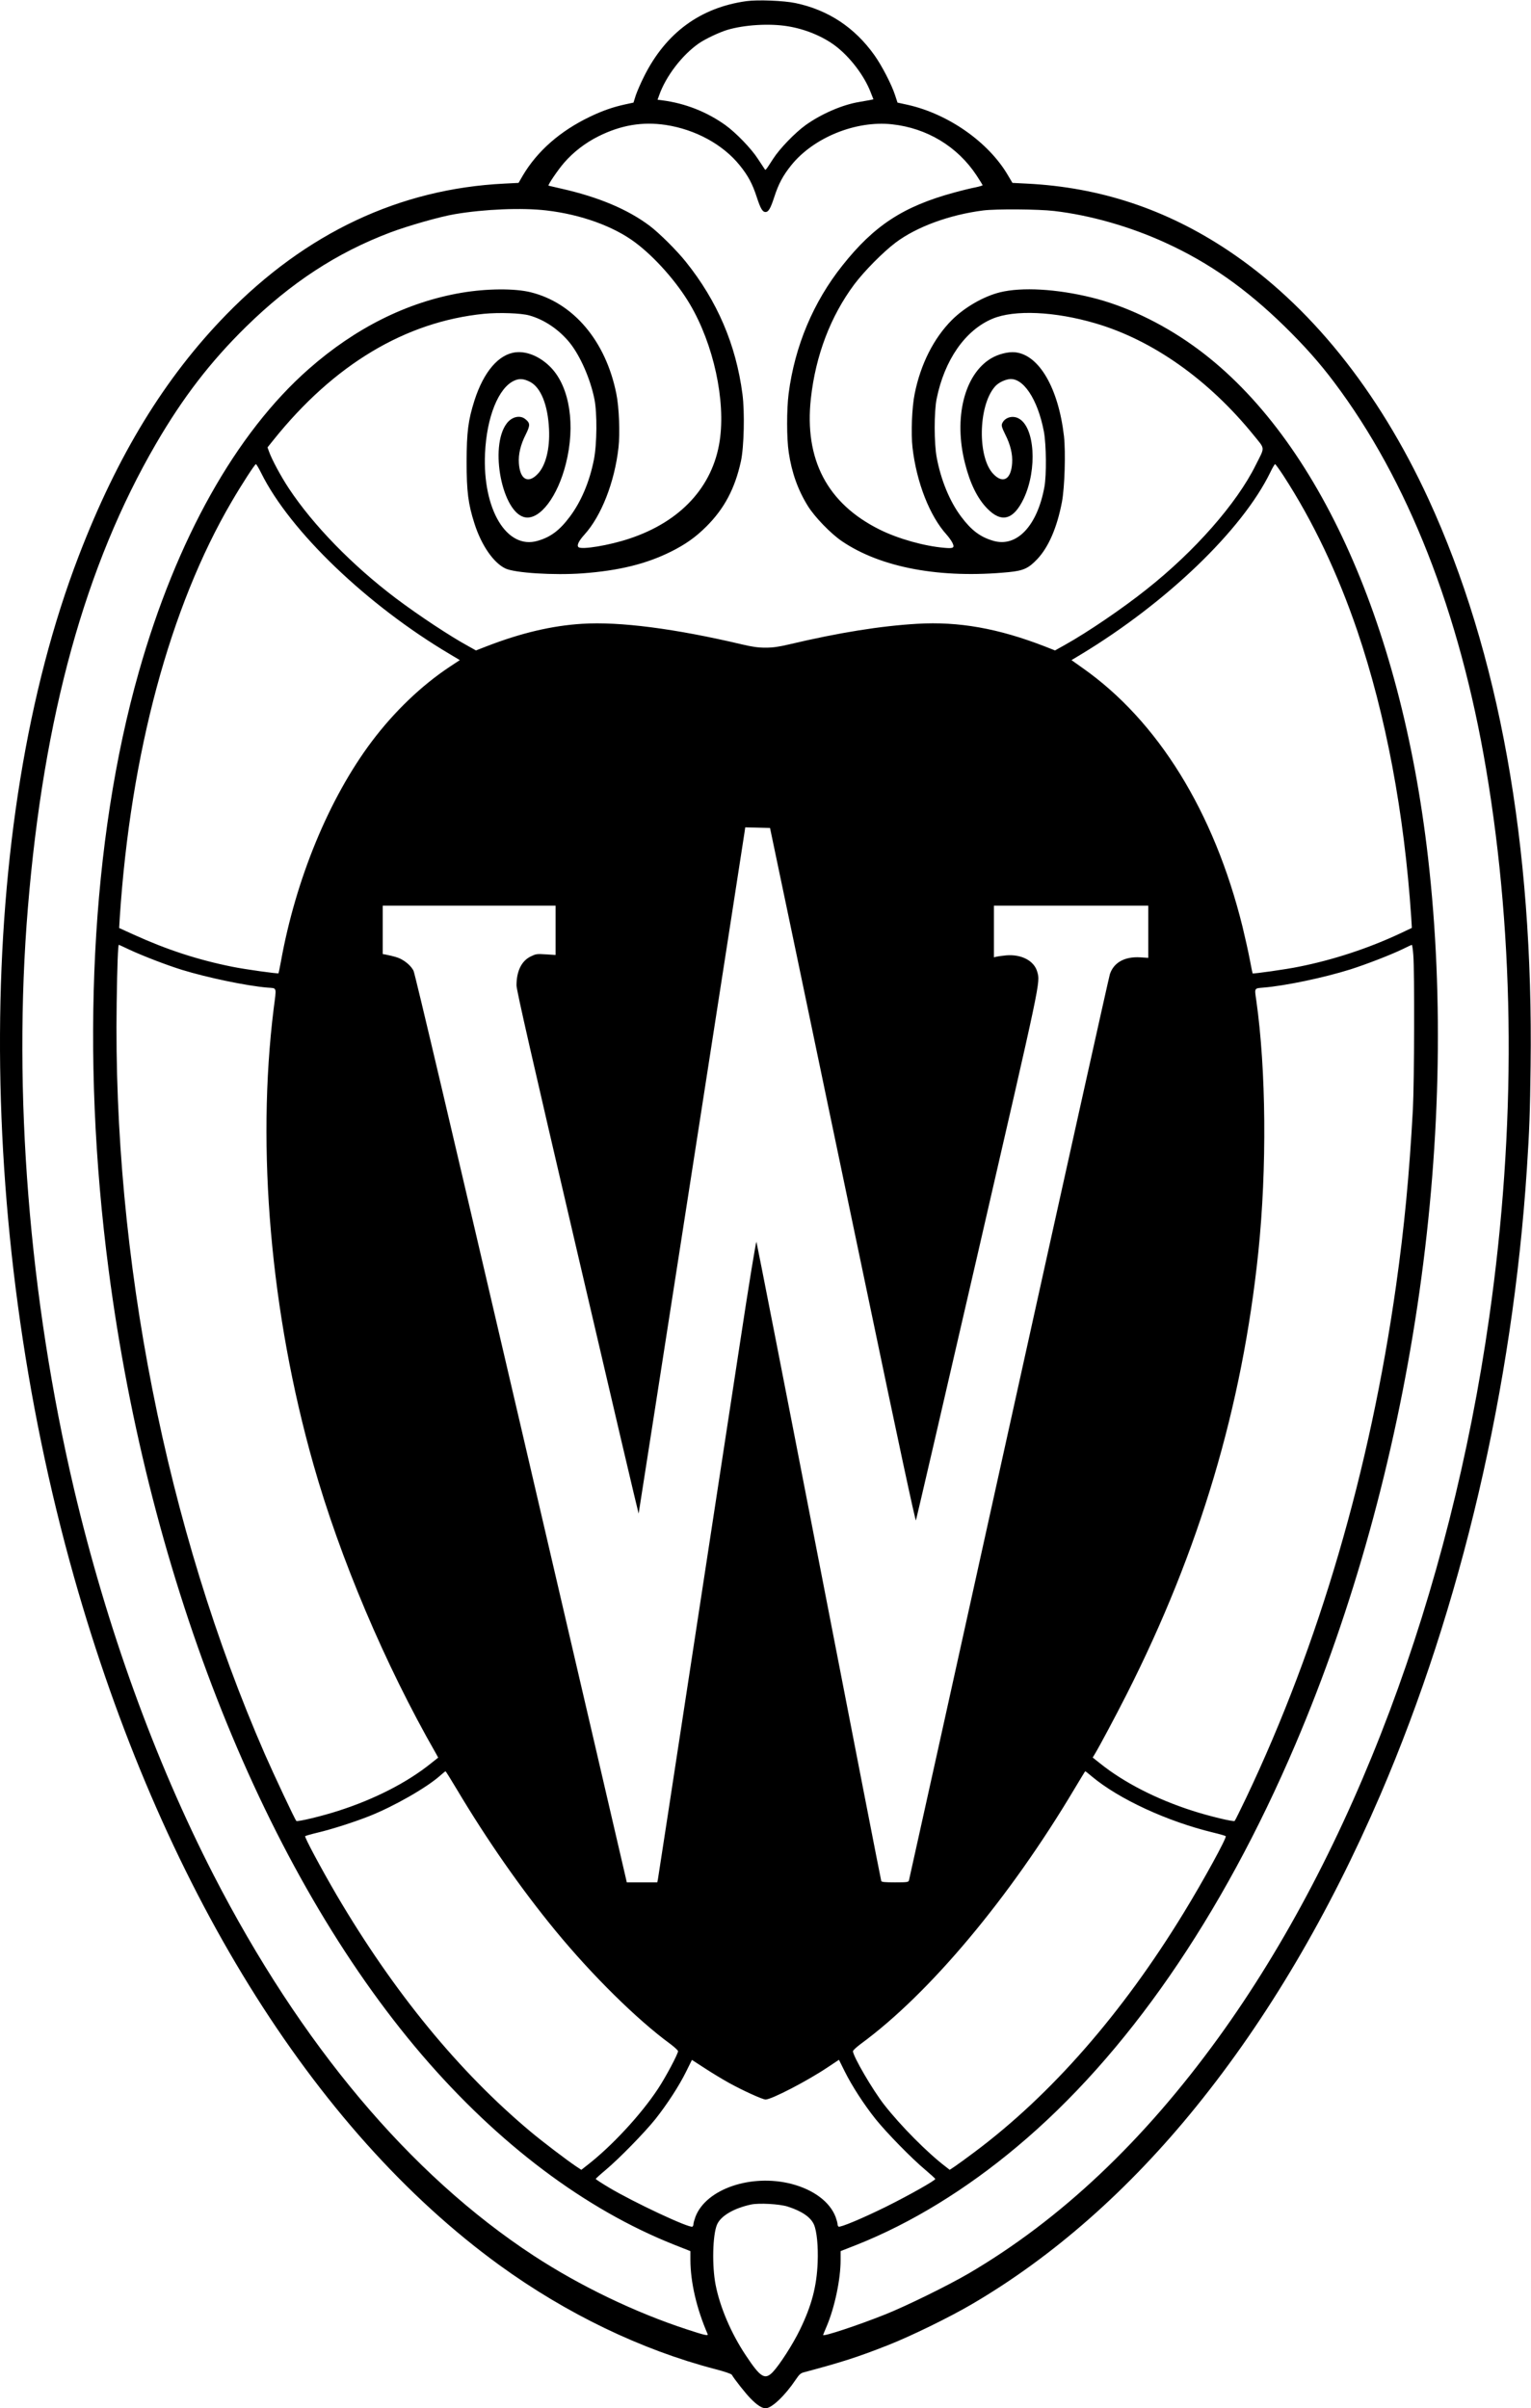 <?xml version="1.0" standalone="no"?>
<!DOCTYPE svg PUBLIC "-//W3C//DTD SVG 20010904//EN"
 "http://www.w3.org/TR/2001/REC-SVG-20010904/DTD/svg10.dtd">
<svg version="1.0" xmlns="http://www.w3.org/2000/svg"
 width="1488pt" height="2340pt" viewBox="0 0 1488 2340"
 preserveAspectRatio="xMidYMid meet">

<g transform="translate(0,2340) scale(0.1,-0.1)"
fill="#000000" stroke="none">
<path d="M7255 23389 c-448 -62 -783 -308 -994 -729 -33 -65 -69 -149 -82
-187 l-22 -70 -79 -17 c-120 -26 -221 -61 -346 -121 -289 -139 -510 -333 -651
-571 l-41 -71 -138 -7 c-1017 -50 -1927 -478 -2702 -1272 -597 -612 -1058
-1365 -1434 -2344 -1005 -2611 -1022 -6472 -46 -9925 845 -2988 2315 -5364
4135 -6685 651 -472 1378 -822 2094 -1009 96 -25 158 -46 164 -56 21 -38 135
-183 182 -230 61 -63 110 -95 146 -95 59 0 188 122 292 277 35 52 49 65 82 73
371 99 523 148 815 263 226 89 598 271 815 398 787 460 1527 1111 2184 1924
691 854 1287 1865 1788 3028 785 1826 1284 3961 1423 6082 24 363 31 553 36
995 29 2155 -307 4021 -992 5510 -489 1061 -1158 1890 -1949 2417 -602 401
-1246 614 -1957 649 l-138 7 -45 76 c-188 320 -577 593 -971 682 l-101 22 -23
70 c-32 101 -129 289 -201 390 -192 270 -449 440 -767 507 -113 24 -368 34
-477 19z m400 -244 c169 -27 339 -97 462 -189 143 -108 281 -288 344 -450 l28
-71 -32 -7 c-18 -3 -63 -11 -102 -18 -167 -27 -372 -116 -527 -227 -101 -73
-251 -228 -313 -325 -82 -126 -73 -116 -87 -95 -7 11 -35 53 -63 95 -62 97
-212 252 -313 325 -181 130 -392 213 -614 242 l-47 6 15 42 c65 186 225 394
387 506 64 44 200 108 277 131 166 49 408 64 585 35z m-1185 -959 c289 -44
557 -190 720 -393 81 -100 123 -179 165 -308 36 -111 56 -145 85 -145 29 0 49
34 85 145 42 129 84 208 165 309 217 270 629 437 981 398 339 -37 635 -216
820 -496 32 -49 59 -92 59 -96 0 -3 -30 -12 -67 -20 -38 -7 -133 -30 -213 -52
-491 -134 -774 -319 -1082 -707 -283 -355 -463 -783 -523 -1244 -20 -155 -20
-438 1 -574 29 -195 89 -364 186 -520 65 -105 222 -268 330 -341 379 -258 960
-366 1623 -301 142 14 192 37 277 127 110 117 192 308 239 554 27 143 37 484
20 639 -54 468 -242 792 -475 816 -67 7 -165 -18 -235 -60 -259 -156 -364
-578 -252 -1019 49 -196 121 -342 216 -439 139 -143 256 -111 355 97 134 285
107 698 -51 779 -61 32 -137 7 -160 -52 -7 -19 -1 -39 31 -104 51 -100 73
-194 67 -279 -10 -159 -89 -204 -183 -105 -154 160 -147 655 12 844 30 37 84
66 136 76 138 26 284 -191 344 -510 23 -124 26 -420 5 -535 -69 -380 -269
-591 -496 -525 -126 36 -213 101 -312 233 -112 148 -198 357 -239 577 -26 138
-26 442 -1 568 76 379 278 669 543 780 212 89 605 72 1002 -45 556 -163 1101
-549 1537 -1087 113 -140 111 -108 19 -291 -184 -372 -592 -836 -1060 -1206
-232 -185 -573 -417 -792 -539 l-98 -55 -99 39 c-451 175 -837 244 -1240 220
-358 -21 -762 -86 -1245 -200 -102 -24 -158 -32 -230 -32 -72 0 -128 8 -230
32 -648 153 -1188 223 -1551 200 -295 -18 -598 -90 -933 -220 l-100 -39 -75
42 c-175 95 -486 301 -705 466 -422 319 -802 709 -1039 1067 -78 118 -166 282
-193 359 l-14 39 57 71 c587 733 1282 1150 2047 1227 146 14 359 7 441 -16
146 -41 288 -137 392 -265 102 -127 200 -349 240 -547 28 -136 25 -441 -5
-590 -43 -217 -125 -409 -235 -555 -99 -132 -186 -197 -312 -233 -300 -88
-536 306 -511 850 16 353 131 639 285 707 49 22 91 19 152 -12 105 -54 174
-224 185 -460 9 -191 -32 -354 -110 -435 -94 -99 -173 -54 -183 105 -6 85 16
179 67 279 44 89 44 111 -6 150 -51 40 -130 22 -179 -43 -172 -226 -43 -877
181 -913 143 -23 314 202 394 522 94 371 38 738 -141 929 -100 106 -231 165
-345 153 -166 -17 -313 -188 -403 -469 -61 -193 -75 -303 -76 -593 0 -292 15
-410 76 -601 67 -211 185 -383 302 -438 92 -43 470 -67 747 -47 356 26 623 92
863 212 138 69 238 139 343 244 174 174 277 368 335 633 30 138 38 477 15 652
-63 482 -245 906 -551 1287 -88 110 -257 278 -351 349 -213 160 -498 280 -858
361 -67 15 -123 28 -125 29 -8 7 92 154 151 222 89 103 205 193 333 257 218
109 428 145 655 111z m-1158 -831 c334 -39 653 -154 863 -312 191 -143 404
-384 531 -600 229 -388 348 -935 289 -1326 -67 -446 -379 -785 -876 -950 -196
-66 -469 -111 -497 -83 -18 17 3 60 57 120 165 181 294 510 332 846 16 140 6
394 -21 525 -103 512 -416 882 -831 985 -156 39 -429 37 -675 -5 -526 -90
-1030 -341 -1484 -741 -706 -621 -1285 -1653 -1651 -2944 -464 -1635 -569
-3702 -293 -5810 395 -3030 1522 -5849 3046 -7628 742 -865 1584 -1499 2451
-1843 l157 -62 0 -86 c1 -217 60 -472 167 -719 9 -21 -23 -14 -200 44 -505
165 -1041 423 -1492 718 -1201 787 -2263 2051 -3111 3701 -571 1113 -1037
2402 -1354 3744 -438 1863 -597 3859 -449 5651 154 1865 557 3326 1245 4508
263 452 531 799 875 1137 438 429 882 719 1399 915 171 65 490 156 630 179
288 49 655 64 892 36z m4933 -5 c352 -41 741 -152 1085 -310 420 -192 779
-444 1154 -810 190 -186 342 -356 482 -543 716 -950 1221 -2236 1478 -3762
282 -1673 292 -3486 30 -5325 -382 -2684 -1325 -5194 -2631 -6998 -729 -1007
-1536 -1769 -2428 -2292 -203 -118 -601 -314 -811 -398 -263 -105 -604 -218
-604 -200 0 2 16 42 36 88 77 183 134 454 134 639 l0 88 158 62 c526 209 1059
535 1558 954 1061 888 1988 2228 2704 3907 1126 2640 1607 5855 1289 8620
-266 2313 -1104 4136 -2289 4976 -310 220 -655 383 -980 463 -341 84 -678 103
-890 51 -159 -39 -345 -146 -468 -269 -177 -177 -305 -431 -362 -717 -27 -131
-37 -386 -21 -524 39 -337 167 -665 333 -847 21 -24 46 -59 55 -78 23 -48 10
-56 -77 -48 -195 16 -452 88 -632 178 -508 253 -732 681 -667 1273 46 418 191
799 422 1109 98 130 279 313 402 406 204 153 522 270 850 312 125 16 538 13
690 -5z m-7706 -2547 c280 -565 1030 -1284 1838 -1762 l92 -55 -97 -64 c-275
-182 -541 -437 -759 -727 -415 -552 -739 -1338 -883 -2139 -11 -60 -22 -111
-23 -113 -7 -6 -323 38 -447 63 -335 67 -638 166 -959 312 l-143 65 6 101
c105 1594 488 3019 1087 4041 101 173 226 365 236 365 5 0 28 -39 52 -87z
m9935 -25 c288 -444 526 -945 718 -1508 277 -817 456 -1769 524 -2785 l6 -101
-112 -53 c-309 -145 -652 -258 -990 -325 -116 -24 -440 -70 -446 -64 -1 2 -14
64 -28 139 -14 74 -46 216 -70 315 -276 1117 -823 2000 -1555 2514 l-107 76
90 54 c837 506 1569 1210 1842 1770 21 44 42 80 47 80 4 0 41 -51 81 -112z
m-4747 -4583 c133 -638 450 -2156 705 -3373 297 -1424 465 -2207 470 -2195 4
10 274 1172 599 2583 624 2708 610 2640 580 2748 -30 107 -154 172 -303 159
-40 -4 -83 -10 -95 -13 l-23 -6 0 251 0 251 750 0 750 0 0 -253 0 -254 -78 5
c-152 9 -258 -51 -295 -164 -9 -27 -451 -2015 -982 -4419 -531 -2403 -968
-4378 -971 -4387 -5 -16 -20 -18 -135 -18 -95 0 -131 3 -134 13 -3 6 -275
1403 -605 3102 -330 1700 -604 3098 -608 3108 -4 11 -71 -394 -165 -1015 -87
-568 -300 -1960 -473 -3093 -173 -1133 -317 -2072 -320 -2087 l-6 -28 -148 0
-148 0 -11 48 c-5 26 -467 2009 -1025 4407 -644 2765 -1023 4376 -1037 4403
-23 44 -69 86 -125 115 -28 14 -60 24 -146 42 l-28 5 0 235 0 235 840 0 840 0
0 -240 0 -239 -94 6 c-89 6 -98 4 -149 -21 -88 -43 -137 -142 -137 -281 0 -45
151 -708 592 -2597 325 -1396 593 -2536 595 -2535 2 3 1012 6499 1030 6625 l6
43 121 -3 120 -3 243 -1160z m-6466 -24 c132 -61 360 -149 509 -195 248 -76
627 -155 828 -172 97 -8 90 14 62 -204 -169 -1360 -30 -2961 386 -4428 258
-911 696 -1946 1190 -2808 l23 -42 -72 -57 c-230 -185 -547 -347 -896 -459
-156 -51 -401 -110 -411 -99 -14 14 -215 442 -306 649 -957 2192 -1478 4828
-1440 7299 5 361 13 565 21 565 1 0 49 -22 106 -49z m12475 -48 c13 -156 10
-1239 -4 -1503 -35 -638 -83 -1141 -163 -1709 -254 -1798 -748 -3487 -1458
-4981 -57 -118 -106 -219 -111 -223 -10 -11 -254 48 -411 99 -347 111 -667
275 -896 459 l-73 58 19 31 c49 81 205 374 310 581 711 1403 1124 2793 1281
4300 84 812 76 1768 -20 2445 -18 123 -21 116 69 124 212 17 588 96 846 177
151 48 395 142 510 198 44 22 83 40 87 40 3 1 10 -43 14 -96z m-9298 -8106
c295 -495 626 -970 961 -1377 356 -433 793 -864 1113 -1098 43 -32 77 -64 78
-72 0 -27 -118 -249 -193 -363 -166 -253 -454 -563 -692 -747 l-55 -43 -53 35
c-88 59 -326 240 -437 333 -698 583 -1332 1356 -1889 2303 -151 259 -314 563
-305 571 5 4 61 20 124 35 135 32 353 102 495 158 241 95 564 279 695 397 25
22 47 40 50 40 3 1 51 -77 108 -172z m6175 121 c264 -220 732 -436 1178 -544
63 -15 118 -31 122 -35 14 -11 -216 -431 -409 -746 -595 -974 -1286 -1765
-2029 -2321 -77 -58 -164 -121 -192 -140 l-53 -35 -37 29 c-177 134 -438 397
-600 604 -113 145 -303 471 -303 520 1 8 35 40 78 72 665 487 1446 1420 2074
2475 57 95 104 173 106 173 2 0 31 -23 65 -52z m-3525 -2978 c138 -76 324
-160 353 -160 57 0 407 181 606 315 l107 71 57 -115 c69 -138 184 -317 299
-461 103 -129 352 -384 483 -493 53 -45 97 -85 97 -89 0 -15 -260 -161 -475
-268 -233 -115 -448 -205 -465 -195 -5 3 -10 15 -10 25 0 11 -9 42 -19 70 -56
146 -214 264 -428 320 -392 101 -831 -49 -934 -320 -10 -28 -19 -59 -19 -70 0
-10 -5 -22 -10 -25 -29 -18 -571 236 -812 380 -71 42 -128 80 -128 83 0 4 44
44 98 89 130 109 379 364 482 493 114 144 230 322 298 460 l57 115 125 -81
c69 -45 176 -110 238 -144z m567 -1200 c138 -44 224 -103 256 -175 28 -65 42
-209 36 -367 -9 -233 -58 -419 -172 -654 -68 -141 -199 -344 -264 -412 -77
-80 -120 -53 -263 163 -142 213 -250 466 -293 685 -36 185 -29 485 14 585 37
85 164 159 332 195 77 16 275 5 354 -20z"/>
</g>
</svg>
